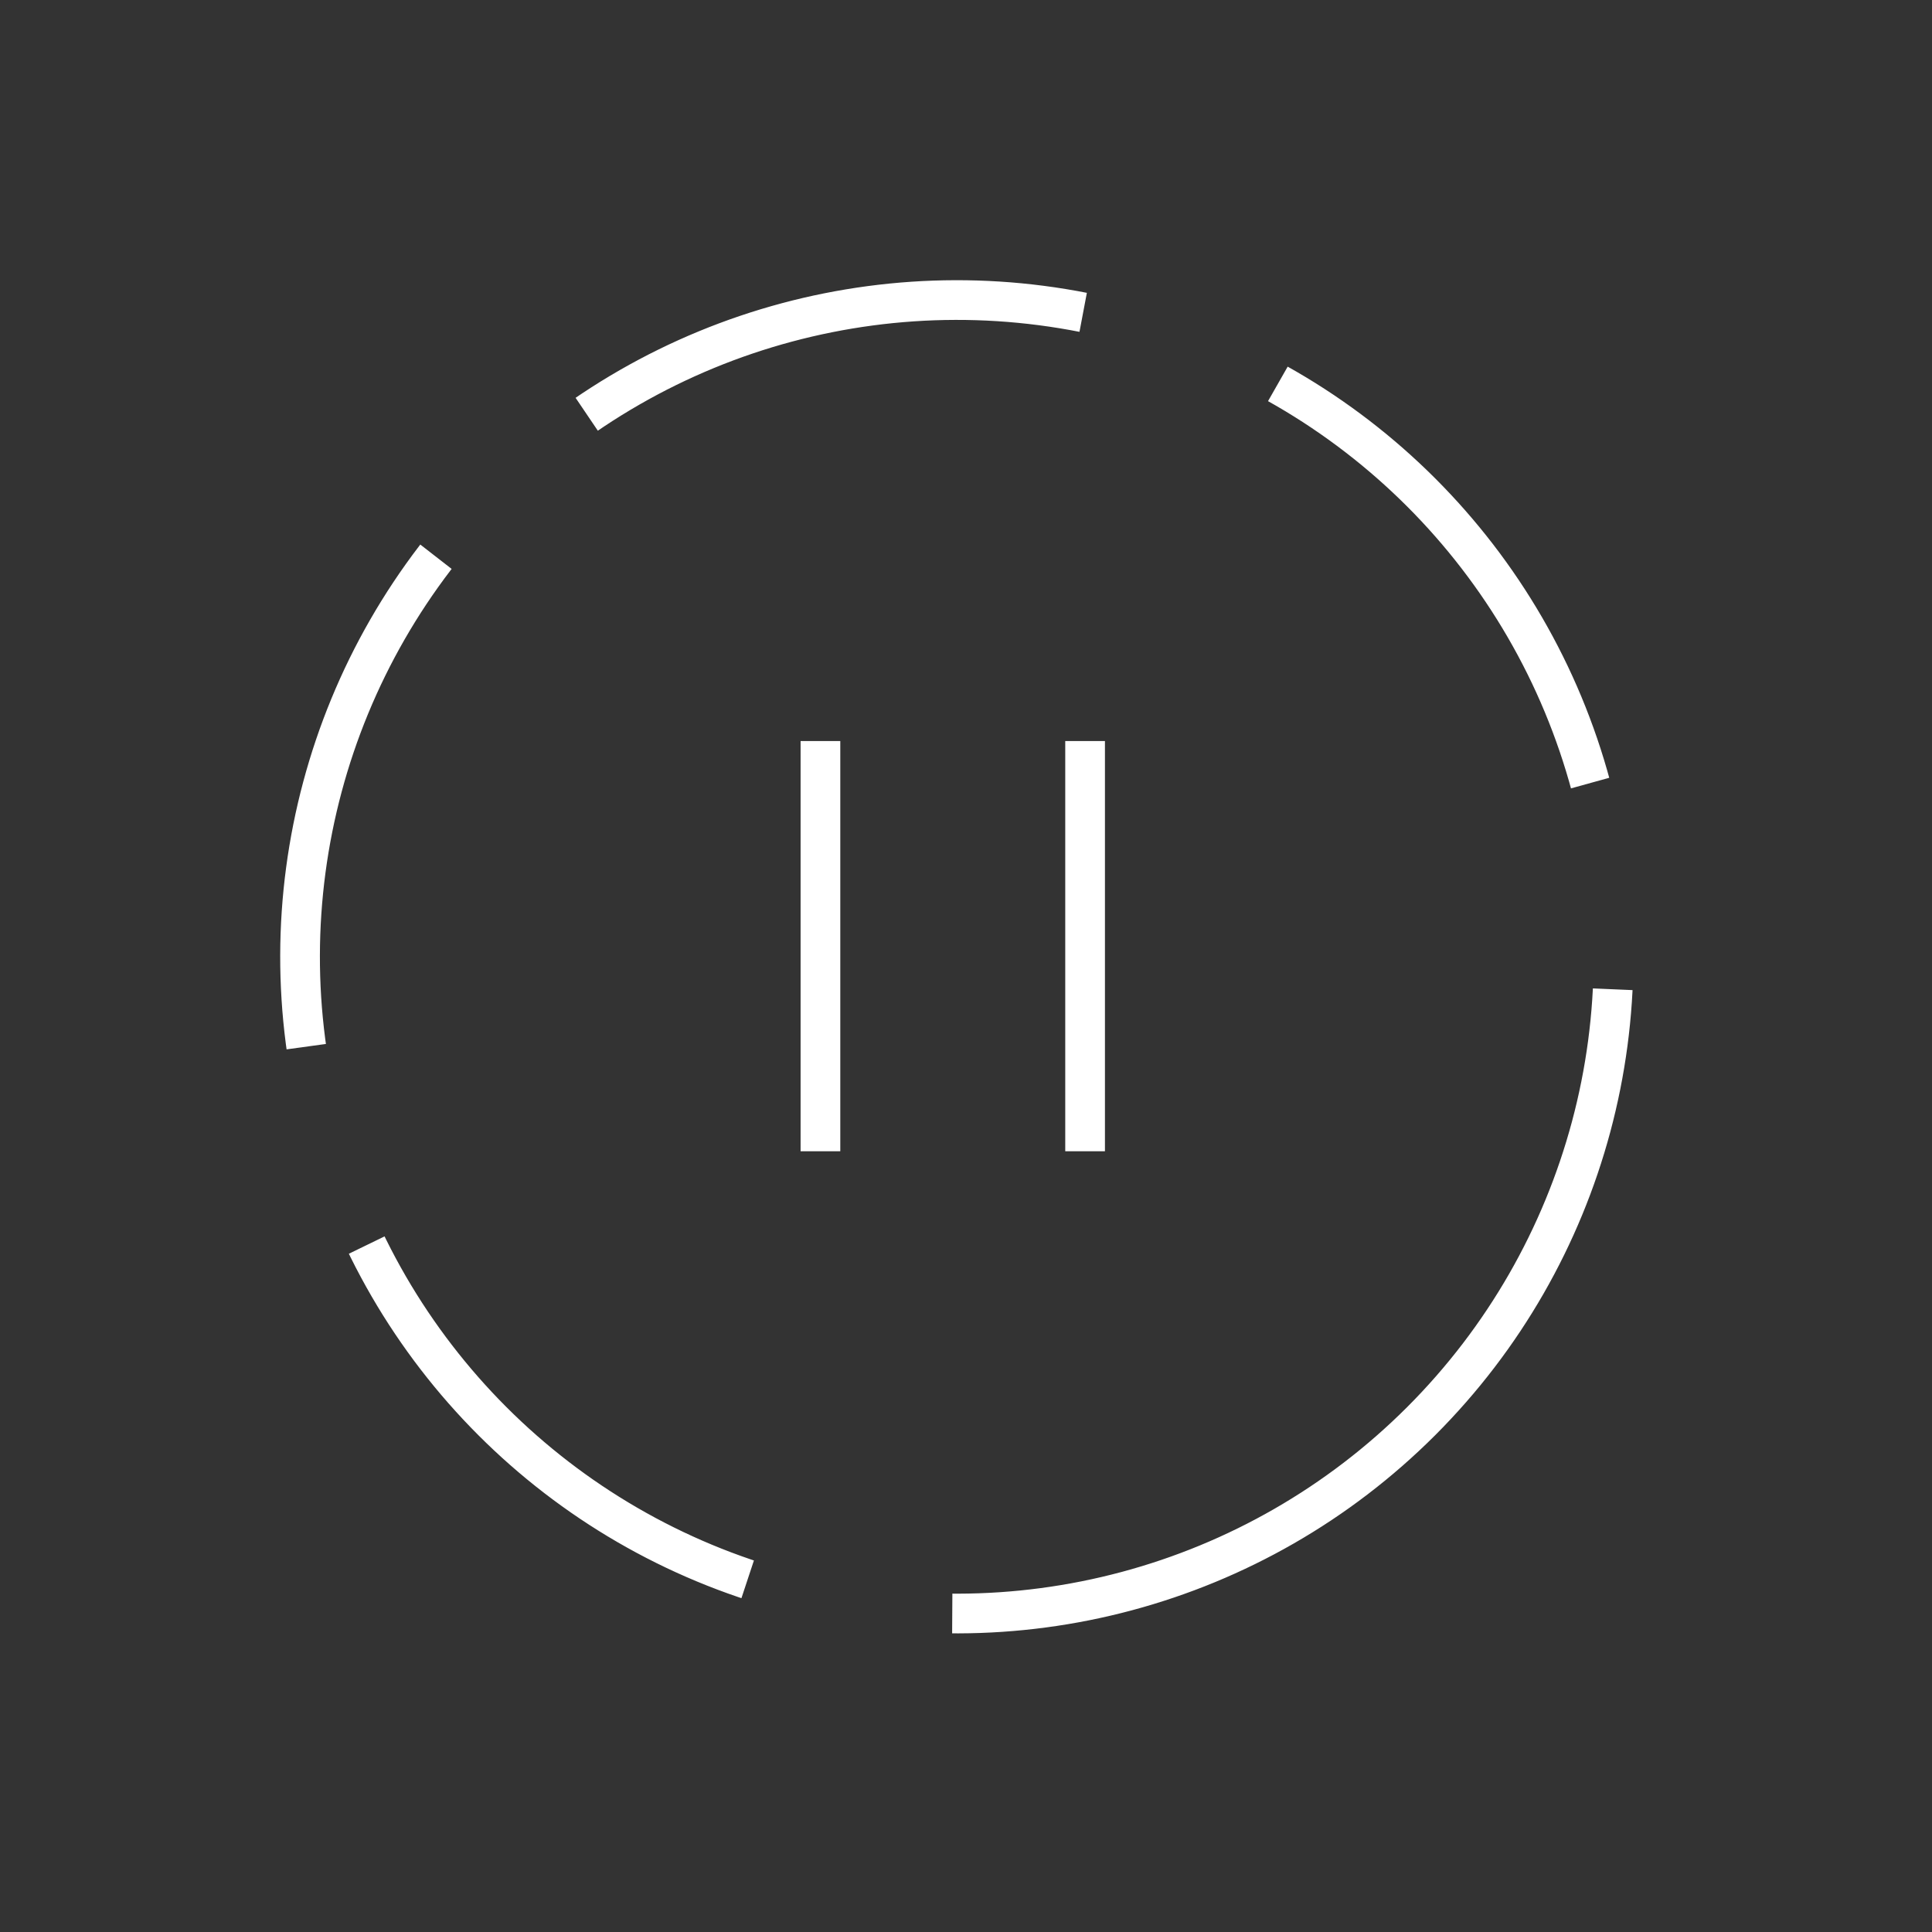 <svg width="64" height="64" viewBox="0 0 73 73" fill="none" xmlns="http://www.w3.org/2000/svg">
<rect x="0" y="0" width="73" height="73" fill="#333333" stroke="none"/>
<circle cx="36.152" cy="36.152" r="24.814" transform="rotate(45 36.152 36.152)" stroke="white" stroke-width="1.5" stroke-dasharray="19.66 7.87"/>
<path d="M31 28V43.5" stroke="white" stroke-width="1.5"/>
<path d="M41 28V43.5" stroke="white" stroke-width="1.5"/>
</svg>
